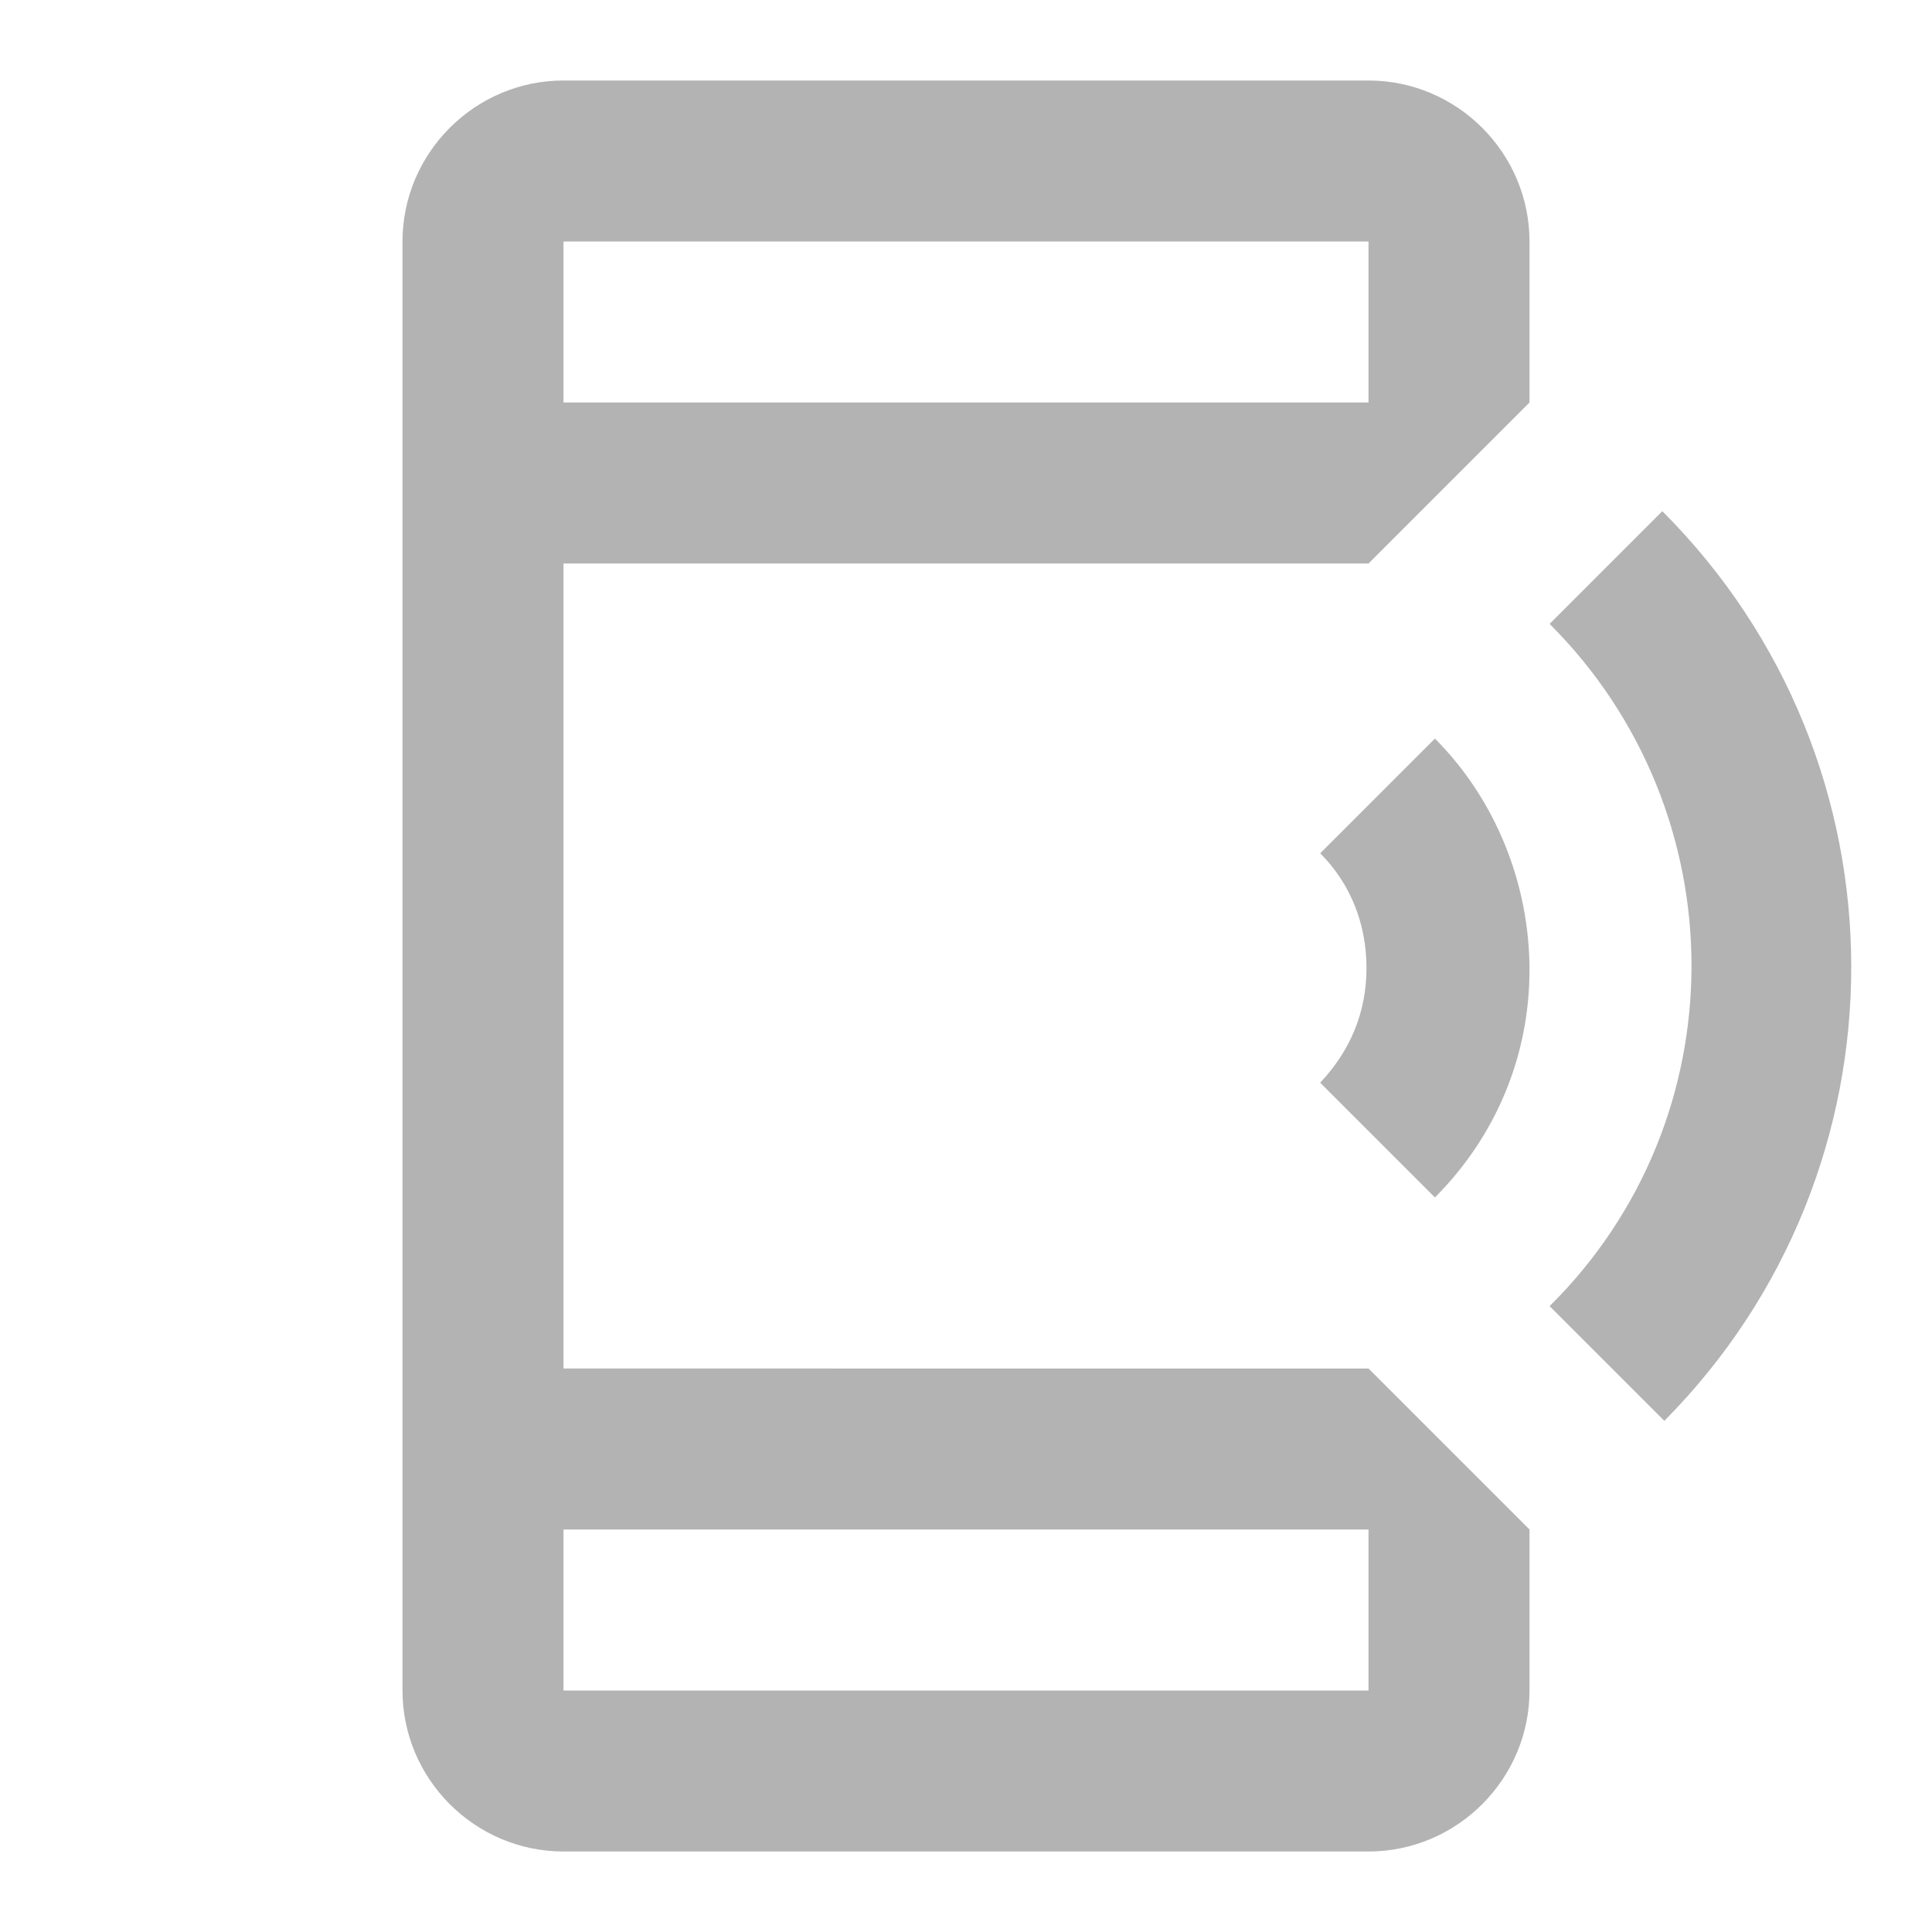 <?xml version="1.0" encoding="utf-8"?>
<!-- Generator: Adobe Illustrator 28.0.0, SVG Export Plug-In . SVG Version: 6.00 Build 0)  -->
<svg version="1.1" id="Layer_1" xmlns="http://www.w3.org/2000/svg" xmlns:xlink="http://www.w3.org/1999/xlink" x="0px" y="0px"
	 viewBox="0 0 96 96" style="enable-background:new 0 0 96 96;" xml:space="preserve">
<style type="text/css">
	.st0{fill:#B3B3B3;}
</style>
<path class="st0" d="M28,4c-4.4,0-8,3.6-8,8v72c0,4.4,3.6,8,8,8h40c4.4,0,8-3.6,8-8v-8l-8-8H28V28h40l8-8v-8c0-4.4-3.6-8-8-8H28z
	 M28,12h40v8H28V12z M82.6,25.4L77,31c9.4,9.4,9.4,24.6,0,33.9l5.7,5.7C95.1,58.1,95.1,37.9,82.6,25.4z M71.3,36.7l-5.7,5.7
	c1.5,1.5,2.3,3.5,2.3,5.7s-0.8,4.1-2.3,5.7l5.7,5.7c3-3,4.7-7,4.7-11.3S74.3,39.7,71.3,36.7z M28,76h40v8H28V76z"/>
</svg>

